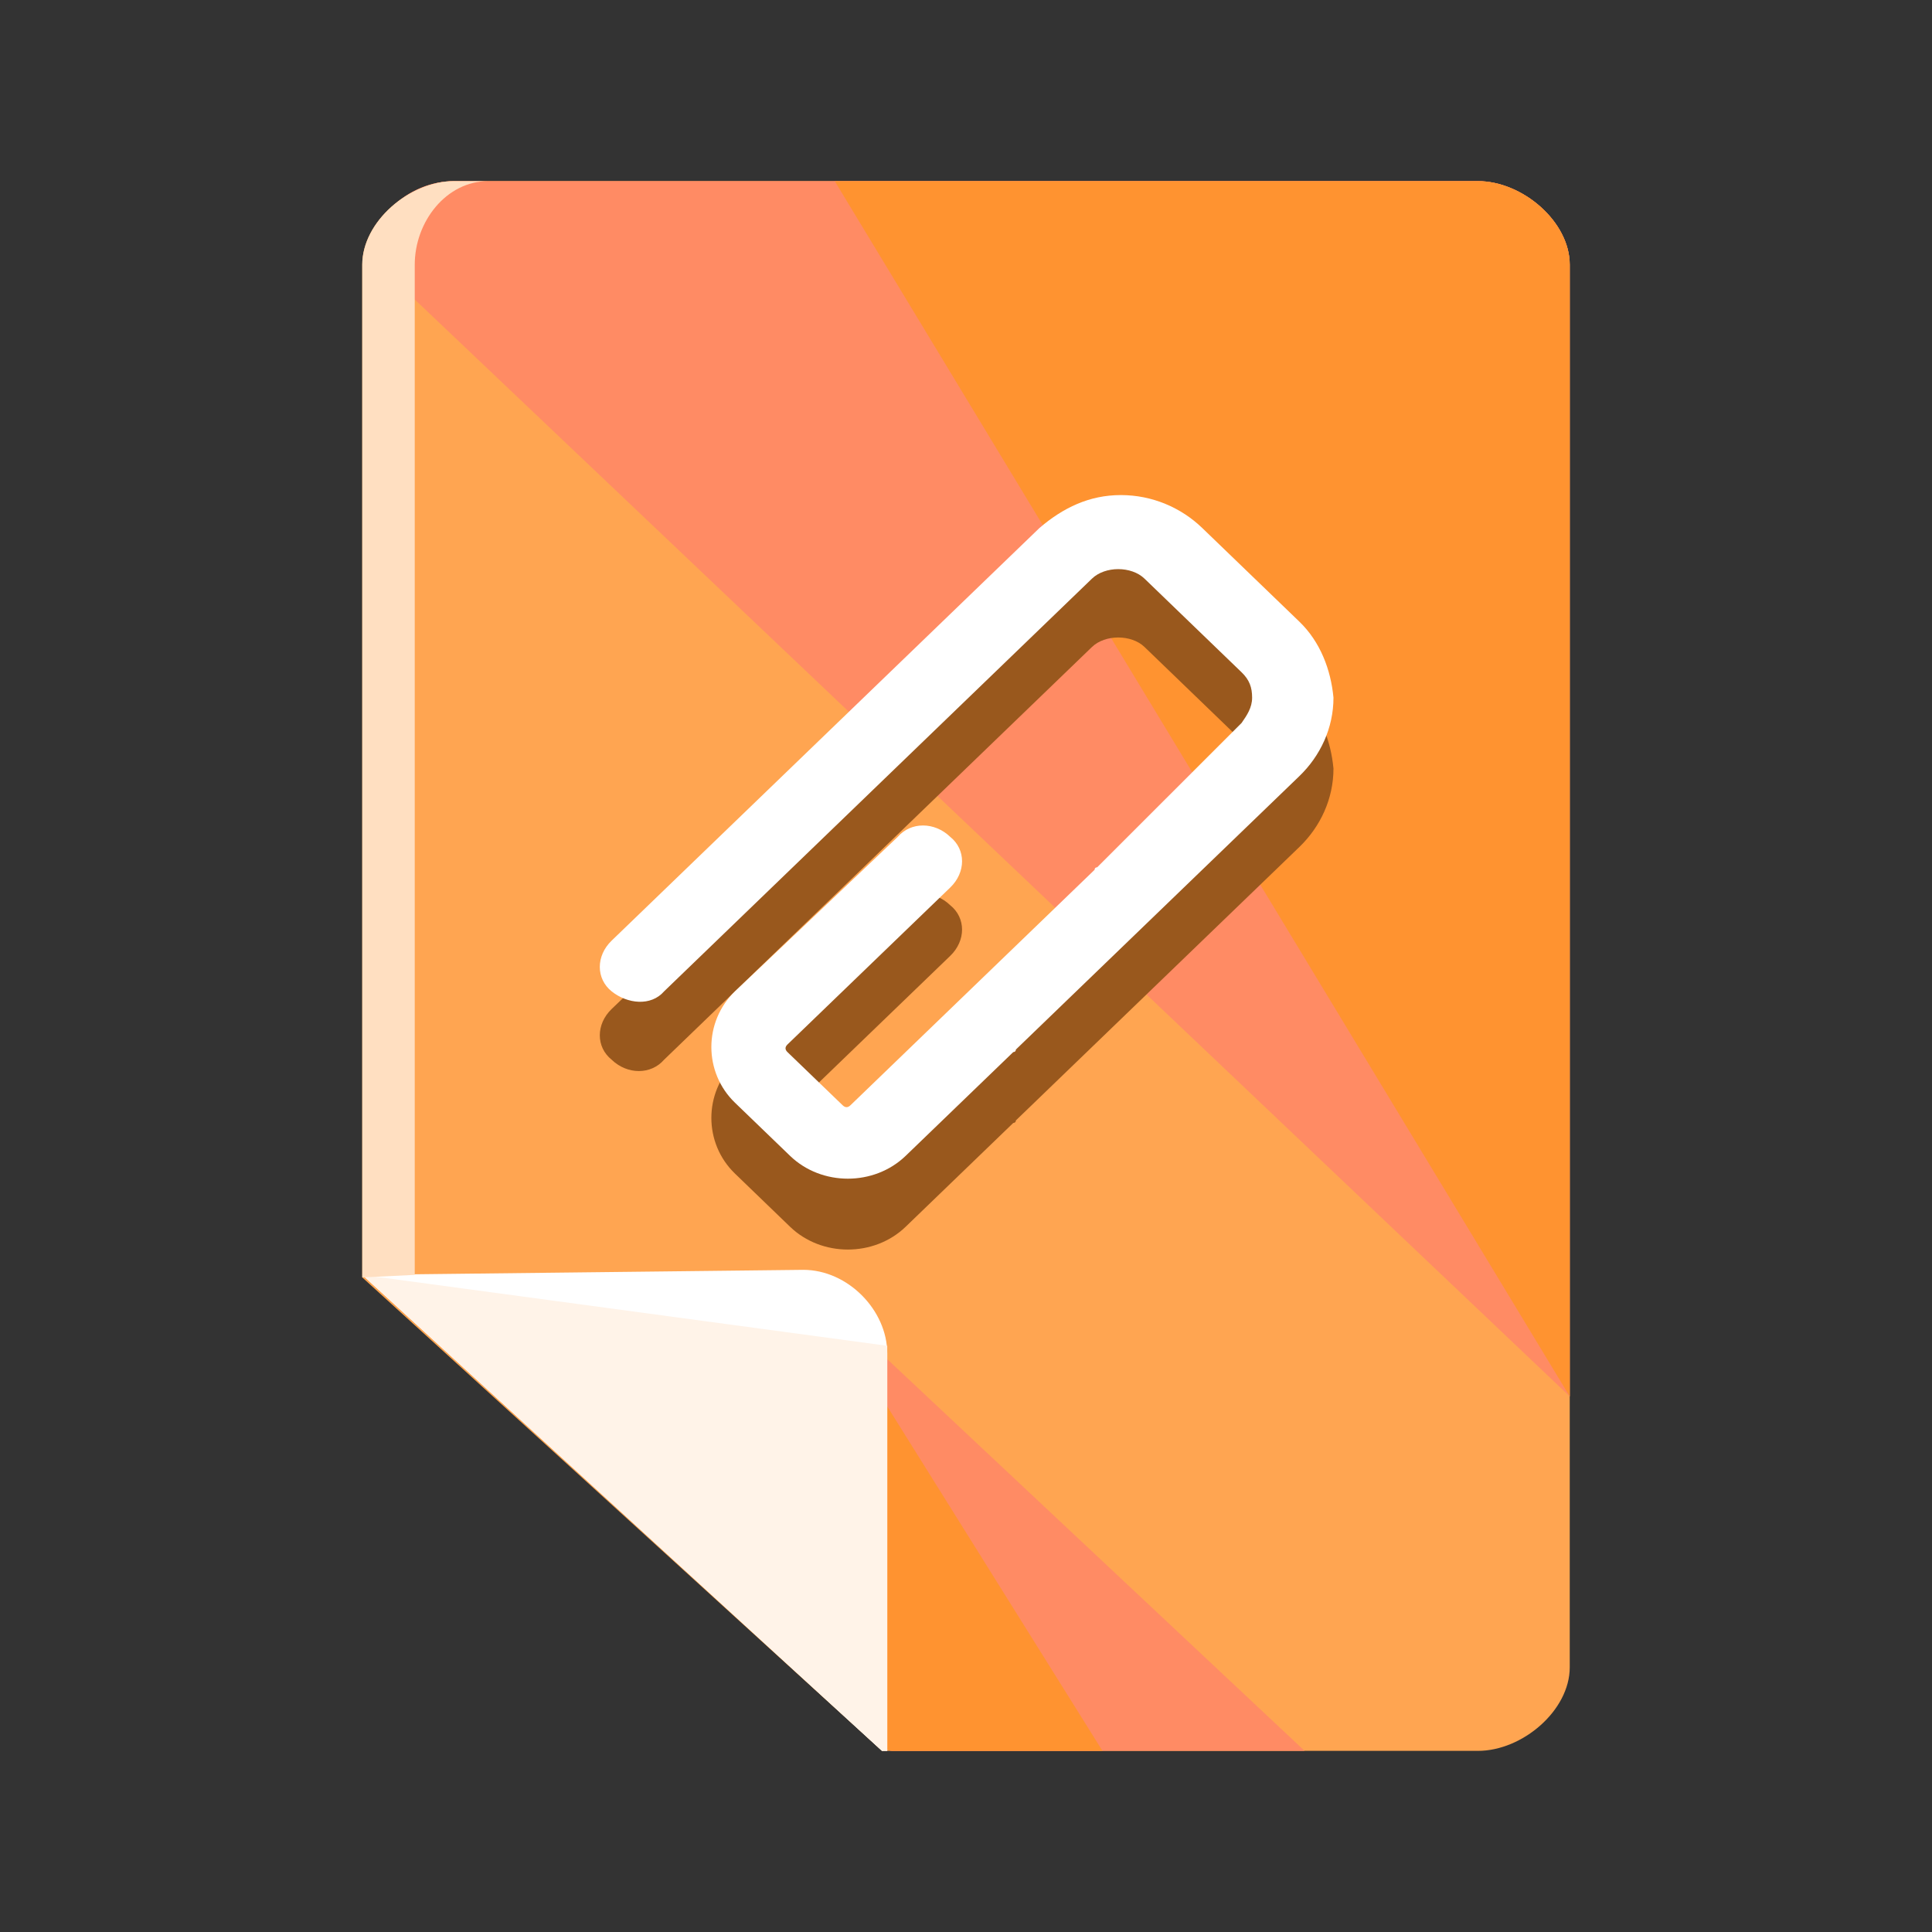 <svg width="64" height="64" viewBox="0 0 64 64" fill="none" xmlns="http://www.w3.org/2000/svg">
<rect x="0" y="0" width="64" height="64" fill="#333333" stroke="none"/>
<path d="M48.956 6H15.043C13.565 6 12 7.342 12 8.768V42.316L29.217 58H48.956C50.435 58 52 56.658 52 55.232V8.768C52 7.342 50.435 6 48.956 6Z" fill="#FFA551"/>
<path d="M51.999 46.258V8.768C51.999 7.342 50.434 6 48.956 6H15.043C13.565 6 12.26 7.174 12.26 8.516" fill="#FF8B64"/>
<path d="M51.999 46.258V8.768C51.999 7.342 50.434 6 48.956 6H27.652" fill="#FF9330"/>
<path d="M26.782 42.903V55.4C26.782 55.568 26.956 55.735 26.956 55.903L29.043 57.832C29.217 57.832 29.391 58 29.564 58H43.217L27.13 42.903H26.782Z" fill="#FF8B64"/>
<path d="M26.782 42.819V55.4C26.782 55.568 26.956 55.736 26.956 55.903L29.043 57.832C29.217 57.832 29.391 58 29.564 58H36.521L28.608 45.336L26.782 42.819Z" fill="#FF9330"/>
<path d="M29.217 58H29.391V44.832C29.391 43.406 28.087 42.065 26.609 42.065L12 42.232L29.217 58Z" fill="white"/>
<path d="M12 42.232L29.217 58H29.391V44.581" fill="#FFF3E8"/>
<path d="M13.739 42.232V8.768C13.739 7.342 14.783 6 16.174 6H15.043C13.565 6 12 7.342 12 8.768V42.316L13.739 42.232Z" fill="#FFDFC1"/>
<path d="M43.043 22.942L39.825 19.839C39.13 19.168 38.173 18.748 37.13 18.748C36.086 18.748 35.217 19.168 34.434 19.839L20.26 33.426C19.739 33.929 19.739 34.684 20.26 35.103C20.782 35.606 21.565 35.606 22 35.103L36.173 21.432C36.608 21.013 37.478 21.013 37.913 21.432L41.13 24.535C41.391 24.787 41.478 25.039 41.478 25.374C41.478 25.71 41.304 25.961 41.13 26.213L36.347 30.993C36.347 30.993 36.26 30.993 36.26 31.077L28.173 38.877C28.086 38.961 28 38.961 27.913 38.877L26.086 37.116C26 37.032 26 36.948 26.086 36.864L31.478 31.664C32 31.161 32 30.406 31.478 29.987C30.956 29.484 30.173 29.484 29.739 29.987L24.347 35.187C23.304 36.193 23.304 37.871 24.347 38.877L26.173 40.639C26.695 41.142 27.391 41.393 28.086 41.393C28.782 41.393 29.478 41.142 30 40.639L33.565 37.2C33.565 37.2 33.652 37.2 33.652 37.116L43.043 28.058C43.739 27.387 44.173 26.464 44.173 25.458C44.086 24.535 43.739 23.613 43.043 22.942Z" fill="#99581D"/>
<path d="M43.043 20.593L39.825 17.49C39.13 16.819 38.173 16.4 37.13 16.4C36.086 16.4 35.217 16.819 34.434 17.49L20.26 31.161C19.739 31.664 19.739 32.419 20.26 32.839C20.782 33.258 21.565 33.342 22 32.839L36.173 19.168C36.608 18.748 37.478 18.748 37.913 19.168L41.13 22.271C41.391 22.523 41.478 22.774 41.478 23.11C41.478 23.445 41.304 23.697 41.13 23.948L36.347 28.729C36.347 28.729 36.26 28.729 36.26 28.813L28.173 36.613C28.086 36.697 28 36.697 27.913 36.613L26.086 34.852C26 34.768 26 34.684 26.086 34.6L31.478 29.4C32 28.897 32 28.142 31.478 27.723C30.956 27.219 30.173 27.219 29.739 27.723L24.347 32.839C23.304 33.845 23.304 35.523 24.347 36.529L26.173 38.29C26.695 38.793 27.391 39.045 28.086 39.045C28.782 39.045 29.478 38.793 30 38.29L33.565 34.852C33.565 34.852 33.652 34.852 33.652 34.768L43.043 25.71C43.739 25.039 44.173 24.116 44.173 23.11C44.086 22.187 43.739 21.264 43.043 20.593Z" fill="white"/>
</svg>
